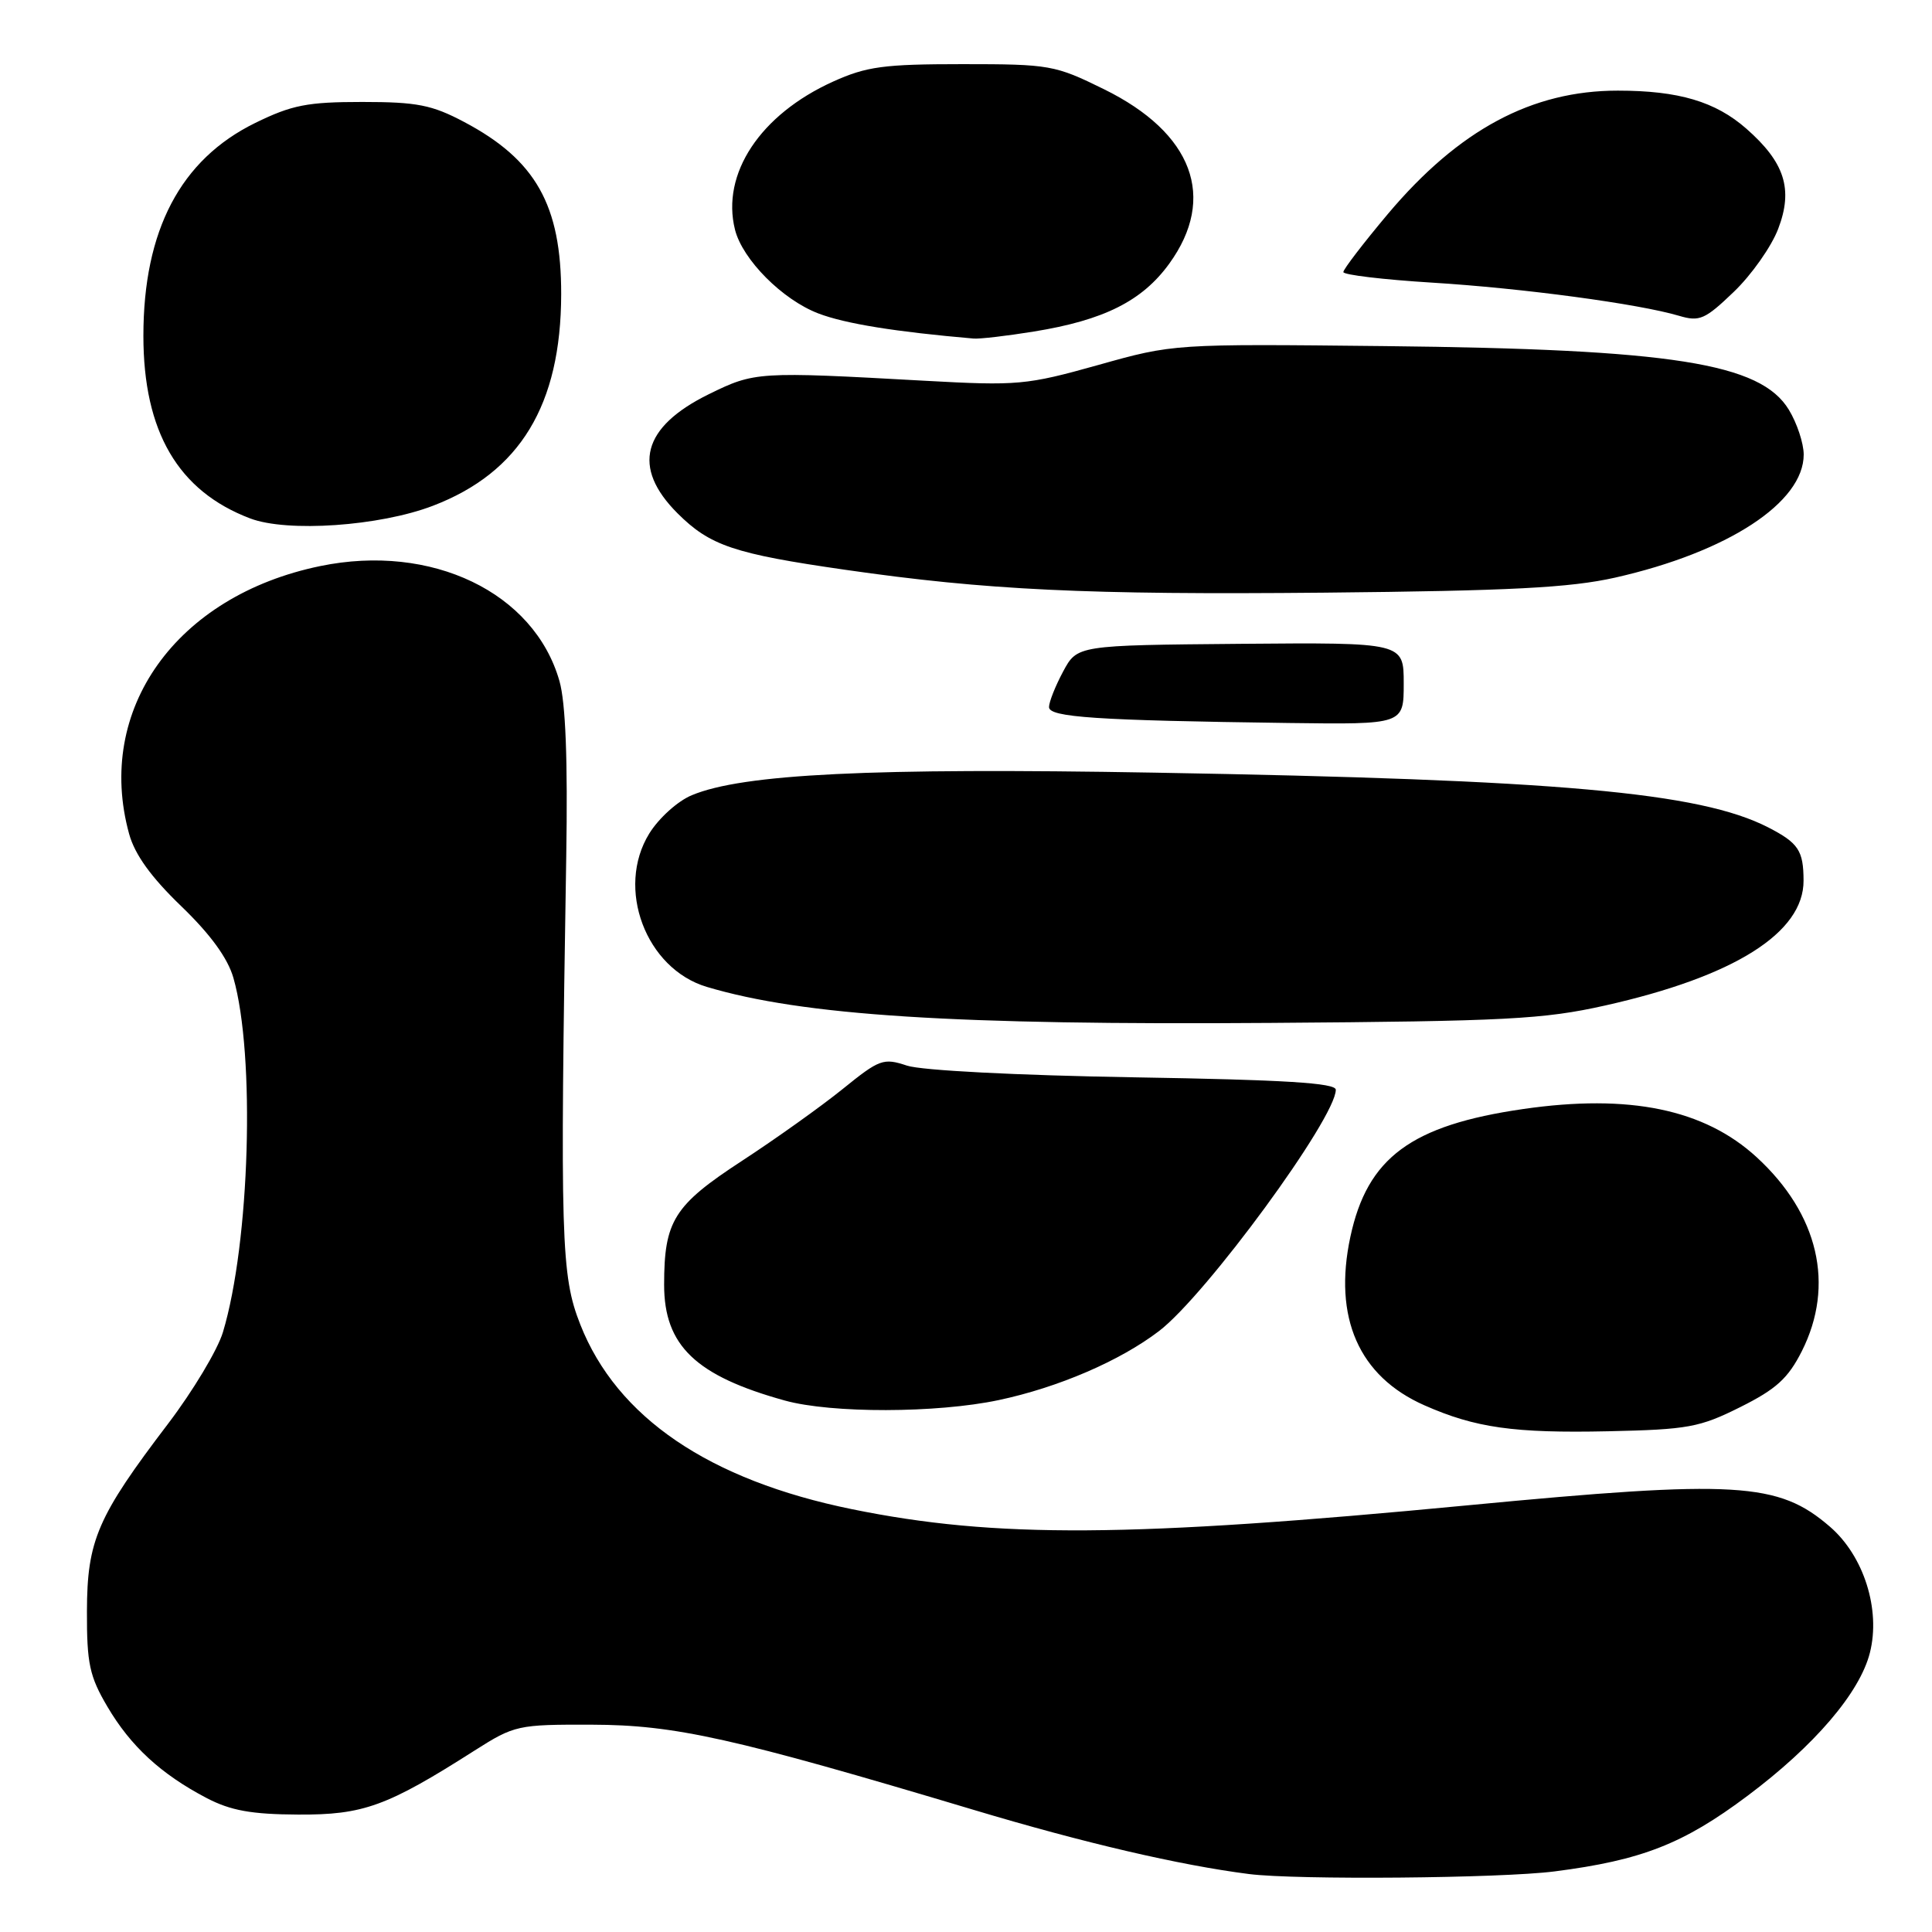 <?xml version="1.0" encoding="UTF-8" standalone="no"?>
<!DOCTYPE svg PUBLIC "-//W3C//DTD SVG 1.1//EN" "http://www.w3.org/Graphics/SVG/1.1/DTD/svg11.dtd" >
<svg xmlns="http://www.w3.org/2000/svg" xmlns:xlink="http://www.w3.org/1999/xlink" version="1.1" viewBox="0 0 256 256">
 <g >
 <path fill="currentColor"
d=" M 206.00 247.97 C 217.53 246.49 223.05 244.33 231.55 237.96 C 240.42 231.32 246.43 224.30 247.77 219.00 C 249.22 213.28 246.97 206.18 242.48 202.30 C 235.64 196.39 230.11 196.06 194.50 199.46 C 149.73 203.74 131.90 203.85 112.91 199.98 C 93.96 196.12 81.74 187.82 76.89 175.50 C 74.33 169.00 74.20 164.41 75.03 113.50 C 75.24 100.70 74.95 93.11 74.13 90.24 C 70.78 78.49 57.19 71.96 42.42 75.01 C 23.33 78.95 12.57 94.04 17.11 110.50 C 17.87 113.25 20.03 116.24 24.02 120.08 C 27.90 123.82 30.18 126.96 30.93 129.58 C 33.85 139.80 33.11 164.67 29.54 176.52 C 28.84 178.86 25.57 184.31 22.28 188.64 C 12.91 200.95 11.54 204.11 11.52 213.50 C 11.50 220.43 11.86 222.12 14.23 226.14 C 17.31 231.38 21.34 235.09 27.38 238.25 C 30.56 239.91 33.32 240.41 39.50 240.44 C 48.14 240.49 51.27 239.36 62.91 231.94 C 68.17 228.60 68.61 228.50 78.41 228.53 C 89.45 228.56 97.13 230.27 129.03 239.82 C 143.64 244.20 156.32 247.15 165.50 248.32 C 171.83 249.12 198.84 248.89 206.00 247.97 Z  M 230.59 186.45 C 235.36 184.07 236.93 182.64 238.75 179.04 C 243.16 170.29 240.97 160.87 232.76 153.33 C 225.83 146.97 215.88 144.92 201.84 146.95 C 186.98 149.10 181.18 153.39 178.93 163.89 C 176.64 174.59 180.05 182.37 188.74 186.21 C 195.48 189.19 200.61 189.92 213.09 189.65 C 223.67 189.42 225.21 189.14 230.59 186.45 Z  M 132.33 185.52 C 140.21 183.85 148.40 180.33 153.58 176.37 C 159.79 171.63 177.00 148.15 177.00 144.40 C 177.00 143.50 170.30 143.08 150.25 142.75 C 134.74 142.49 122.10 141.84 120.18 141.20 C 117.05 140.16 116.54 140.35 111.66 144.30 C 108.80 146.61 102.79 150.90 98.30 153.83 C 89.29 159.71 88.00 161.77 88.00 170.24 C 88.00 178.30 92.19 182.31 104.00 185.58 C 110.19 187.29 124.11 187.26 132.33 185.52 Z  M 212.66 133.24 C 229.78 129.41 239.02 123.60 238.98 116.67 C 238.97 112.69 238.29 111.69 234.29 109.63 C 225.21 104.98 206.51 103.31 153.00 102.38 C 115.42 101.72 98.40 102.55 91.67 105.37 C 89.80 106.14 87.29 108.41 86.03 110.45 C 81.56 117.69 85.57 128.36 93.66 130.77 C 106.41 134.57 126.45 135.85 168.50 135.54 C 199.53 135.32 204.54 135.06 212.66 133.24 Z  M 186.00 90.56 C 186.00 85.13 186.00 85.13 164.37 85.31 C 142.74 85.50 142.74 85.50 140.87 88.98 C 139.84 90.90 139.00 93.02 139.00 93.69 C 139.00 95.04 145.20 95.46 170.75 95.80 C 186.00 96.00 186.00 96.00 186.00 90.56 Z  M 214.00 76.54 C 228.93 73.17 239.01 66.59 239.00 60.22 C 238.99 58.72 238.11 56.06 237.03 54.29 C 233.27 48.11 221.57 46.27 183.50 45.86 C 155.50 45.56 155.50 45.56 145.50 48.37 C 136.00 51.03 134.85 51.13 122.50 50.45 C 100.37 49.22 100.01 49.25 93.91 52.24 C 85.09 56.58 83.68 61.92 89.77 68.01 C 94.08 72.31 97.25 73.38 112.00 75.50 C 130.77 78.20 143.97 78.83 175.50 78.53 C 200.16 78.29 208.03 77.88 214.00 76.54 Z  M 57.36 67.02 C 68.91 62.60 74.33 53.65 74.36 39.00 C 74.38 27.19 70.99 21.18 61.50 16.16 C 57.23 13.90 55.26 13.51 48.00 13.51 C 40.72 13.51 38.68 13.91 33.80 16.30 C 23.92 21.15 19.00 30.52 19.00 44.50 C 19.00 57.20 23.60 65.07 33.14 68.69 C 38.07 70.57 50.31 69.72 57.36 67.02 Z  M 136.99 43.93 C 146.28 42.43 151.35 39.88 154.93 34.94 C 161.27 26.19 158.06 17.61 146.28 11.82 C 139.78 8.62 139.11 8.50 127.52 8.50 C 117.10 8.50 114.82 8.81 110.39 10.81 C 100.73 15.18 95.54 23.03 97.39 30.43 C 98.39 34.40 103.67 39.71 108.43 41.53 C 112.01 42.90 118.68 43.97 129.00 44.86 C 129.82 44.93 133.42 44.51 136.99 43.93 Z  M 235.62 30.32 C 237.63 25.07 236.49 21.52 231.40 17.05 C 227.31 13.46 222.43 12.01 214.38 12.01 C 202.99 12.00 193.31 17.19 183.91 28.34 C 180.66 32.21 178.00 35.68 178.00 36.05 C 178.00 36.42 183.29 37.05 189.75 37.45 C 201.78 38.19 217.15 40.26 222.50 41.85 C 225.20 42.65 225.93 42.33 229.74 38.67 C 232.08 36.43 234.73 32.67 235.62 30.32 Z "/>
</g>
</svg>